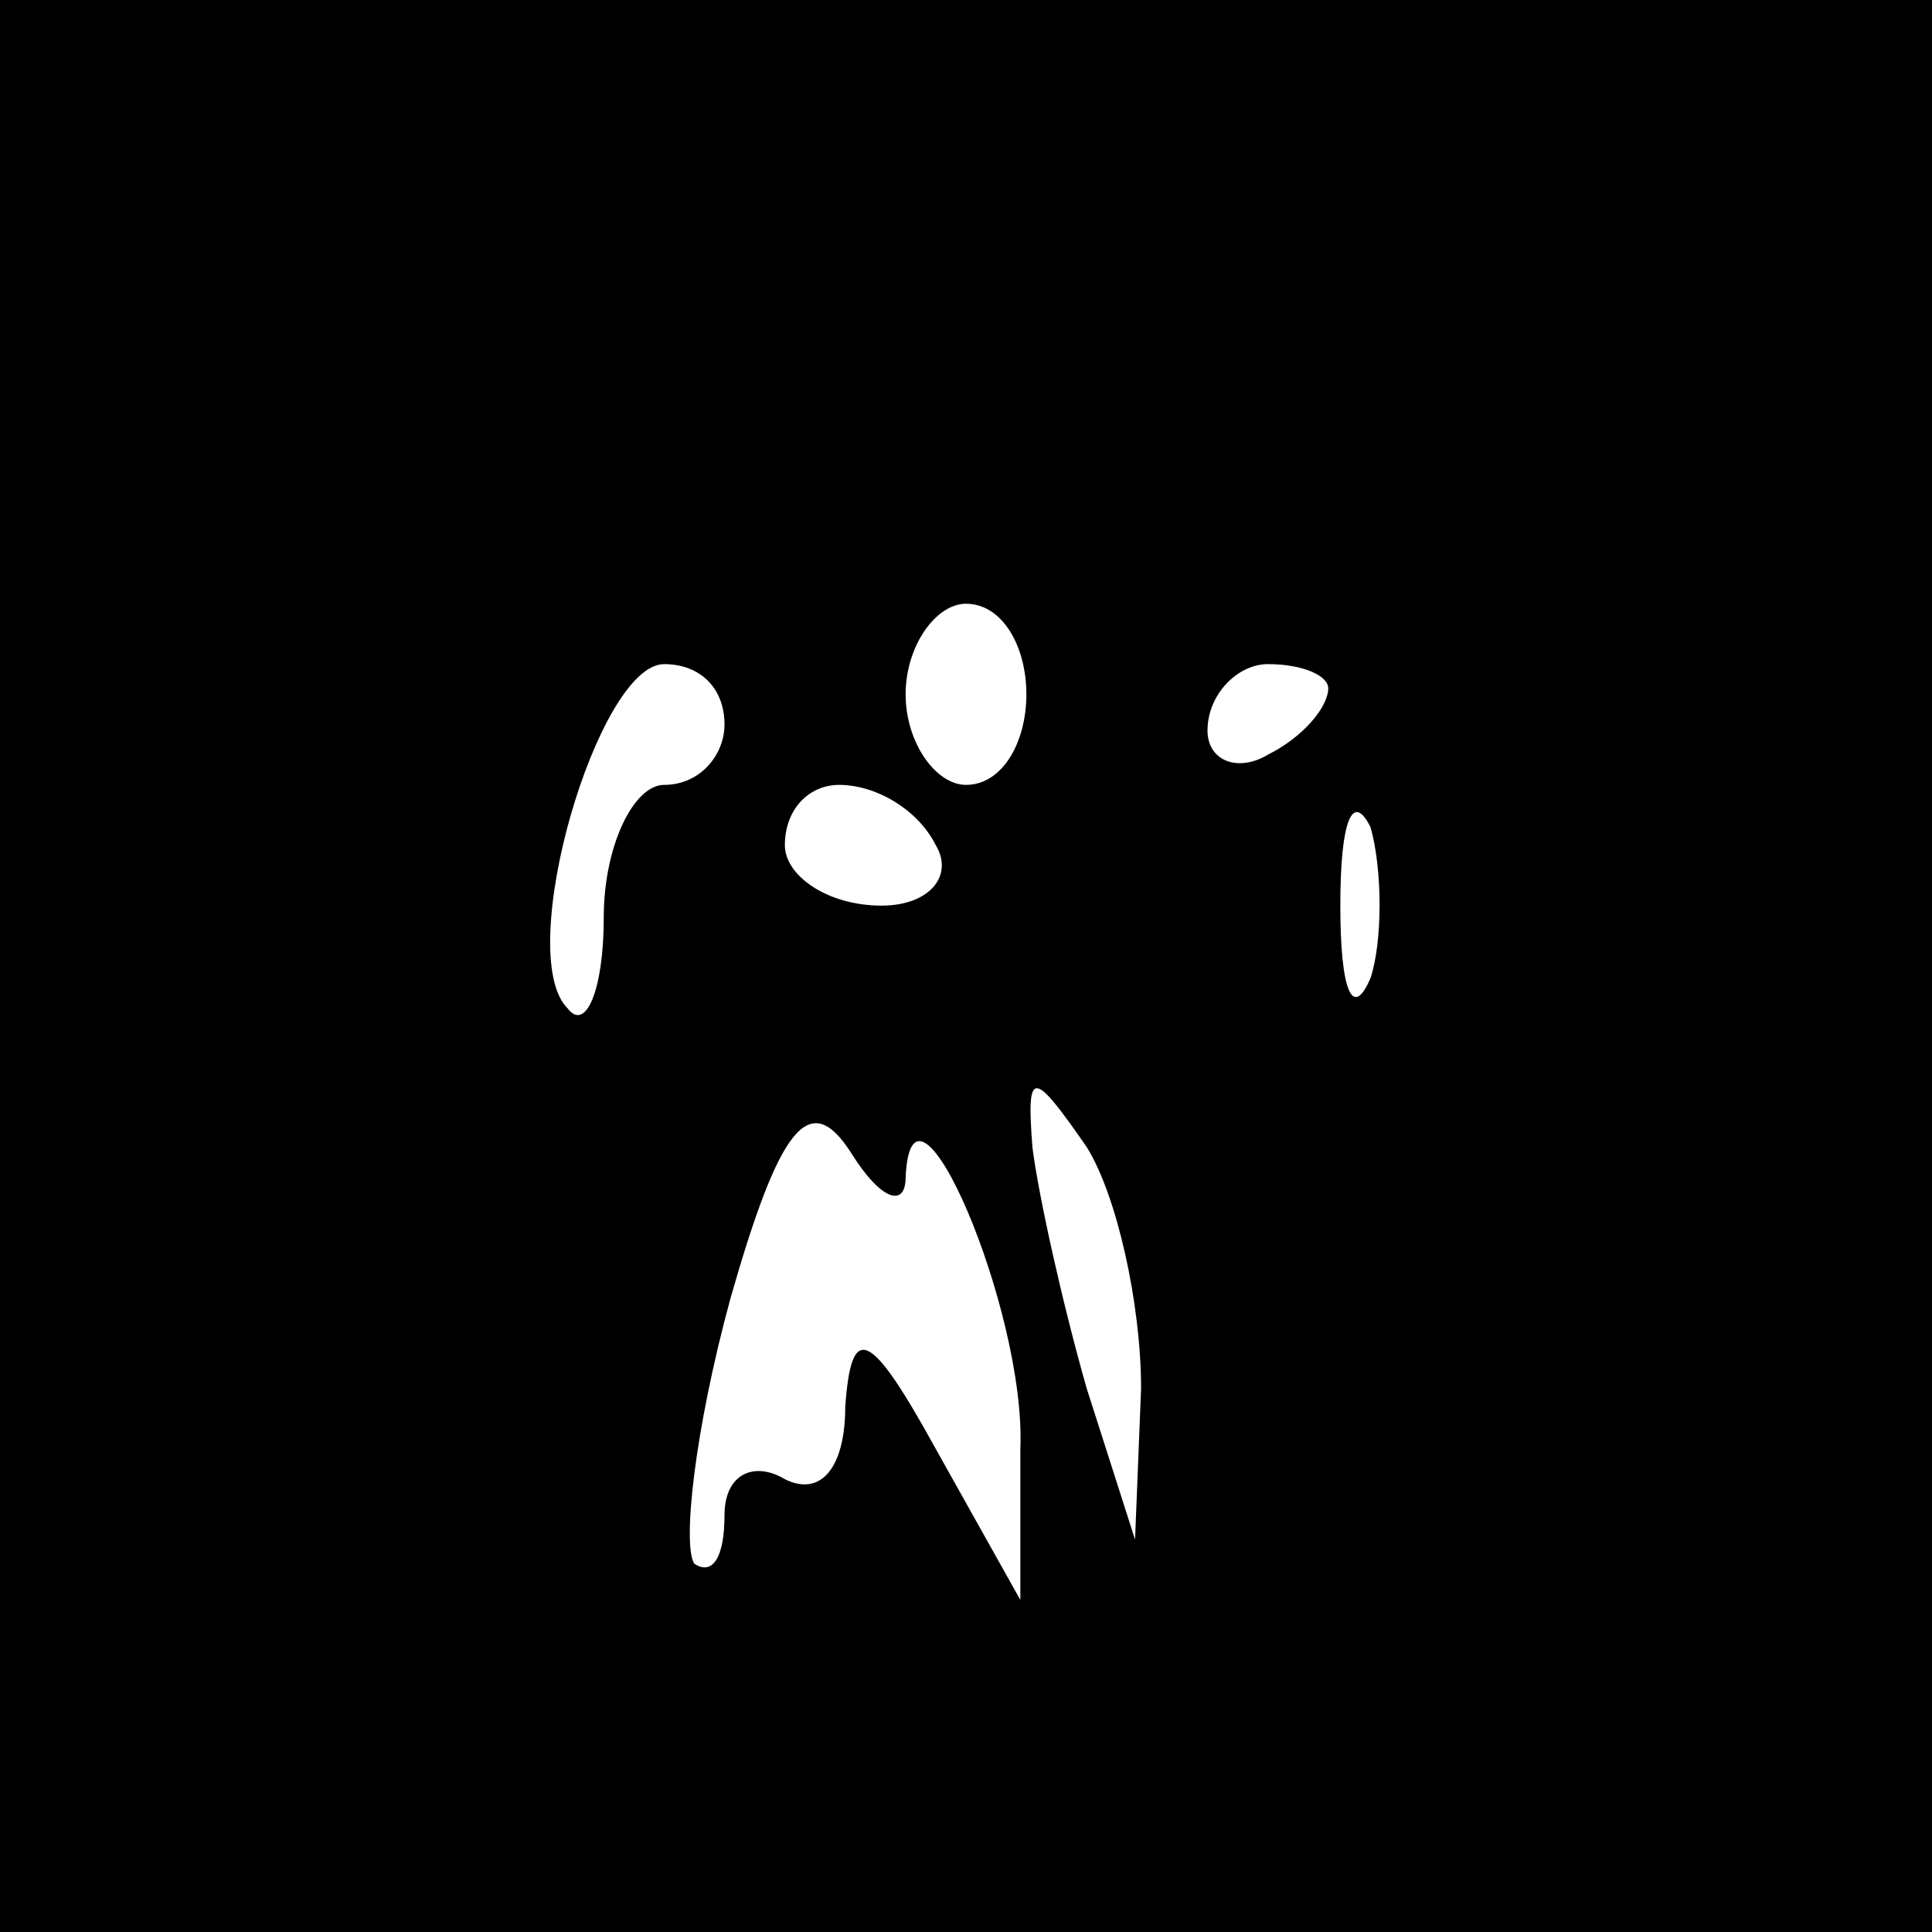 <?xml version="1.0" standalone="no"?>
<!DOCTYPE svg PUBLIC "-//W3C//DTD SVG 20010904//EN"
 "http://www.w3.org/TR/2001/REC-SVG-20010904/DTD/svg10.dtd">
<svg version="1.0" xmlns="http://www.w3.org/2000/svg"
 width="32pt" height="32pt" viewBox="0 0 32 32"
 preserveAspectRatio="xMidYMid meet">
<rect x="0" y="0" width="32" height="32" fill="#808080" stroke="none"/>
<g transform="translate(0,32) scale(0.1,-0.1)"
fill="#000000" stroke="none">
<path fill="#000000" stroke="none" d="M0 160 l0 -160 160 0 160 0 0 160 0
160 -160 0 -160 0 0 -160z"/>
<path fill="#ffffff" stroke="none" d="M170 205 c0 -8 -4 -15 -10 -15 -5 0
-10 7 -10 15 0 8 5 15 10 15 6 0 10 -7 10 -15z"/>
<path fill="#ffffff" stroke="none" d="M120 200 c0 -5 -4 -10 -10 -10 -5 0
-10 -10 -10 -22 0 -12 -3 -19 -6 -15 -9 9 5 57 16 57 6 0 10 -4 10 -10z"/>
<path fill="#ffffff" stroke="none" d="M220 206 c0 -3 -4 -8 -10 -11 -5 -3
-10 -1 -10 4 0 6 5 11 10 11 6 0 10 -2 10 -4z"/>
<path fill="#ffffff" stroke="none" d="M155 180 c3 -5 -1 -10 -9 -10 -9 0 -16
5 -16 10 0 6 4 10 9 10 6 0 13 -4 16 -10z"/>
<path fill="#ffffff" stroke="none" d="M227 158 c-3 -7 -5 -2 -5 12 0 14 2 19
5 13 2 -7 2 -19 0 -25z"/>
<path fill="#ffffff" stroke="none" d="M150 125 c1 22 20 -22 19 -45 l0 -25
-14 25 c-11 20 -14 21 -15 7 0 -10 -4 -15 -10 -12 -5 3 -10 1 -10 -6 0 -7 -2
-10 -5 -8 -2 3 0 22 6 44 8 28 13 35 20 24 5 -8 9 -9 9 -4z"/>
<path fill="#ffffff" stroke="none" d="M189 90 l-1 -25 -8 25 c-4 14 -8 32 -9
40 -1 13 0 13 9 0 5 -8 9 -26 9 -40z"/>
</g>
</svg>
